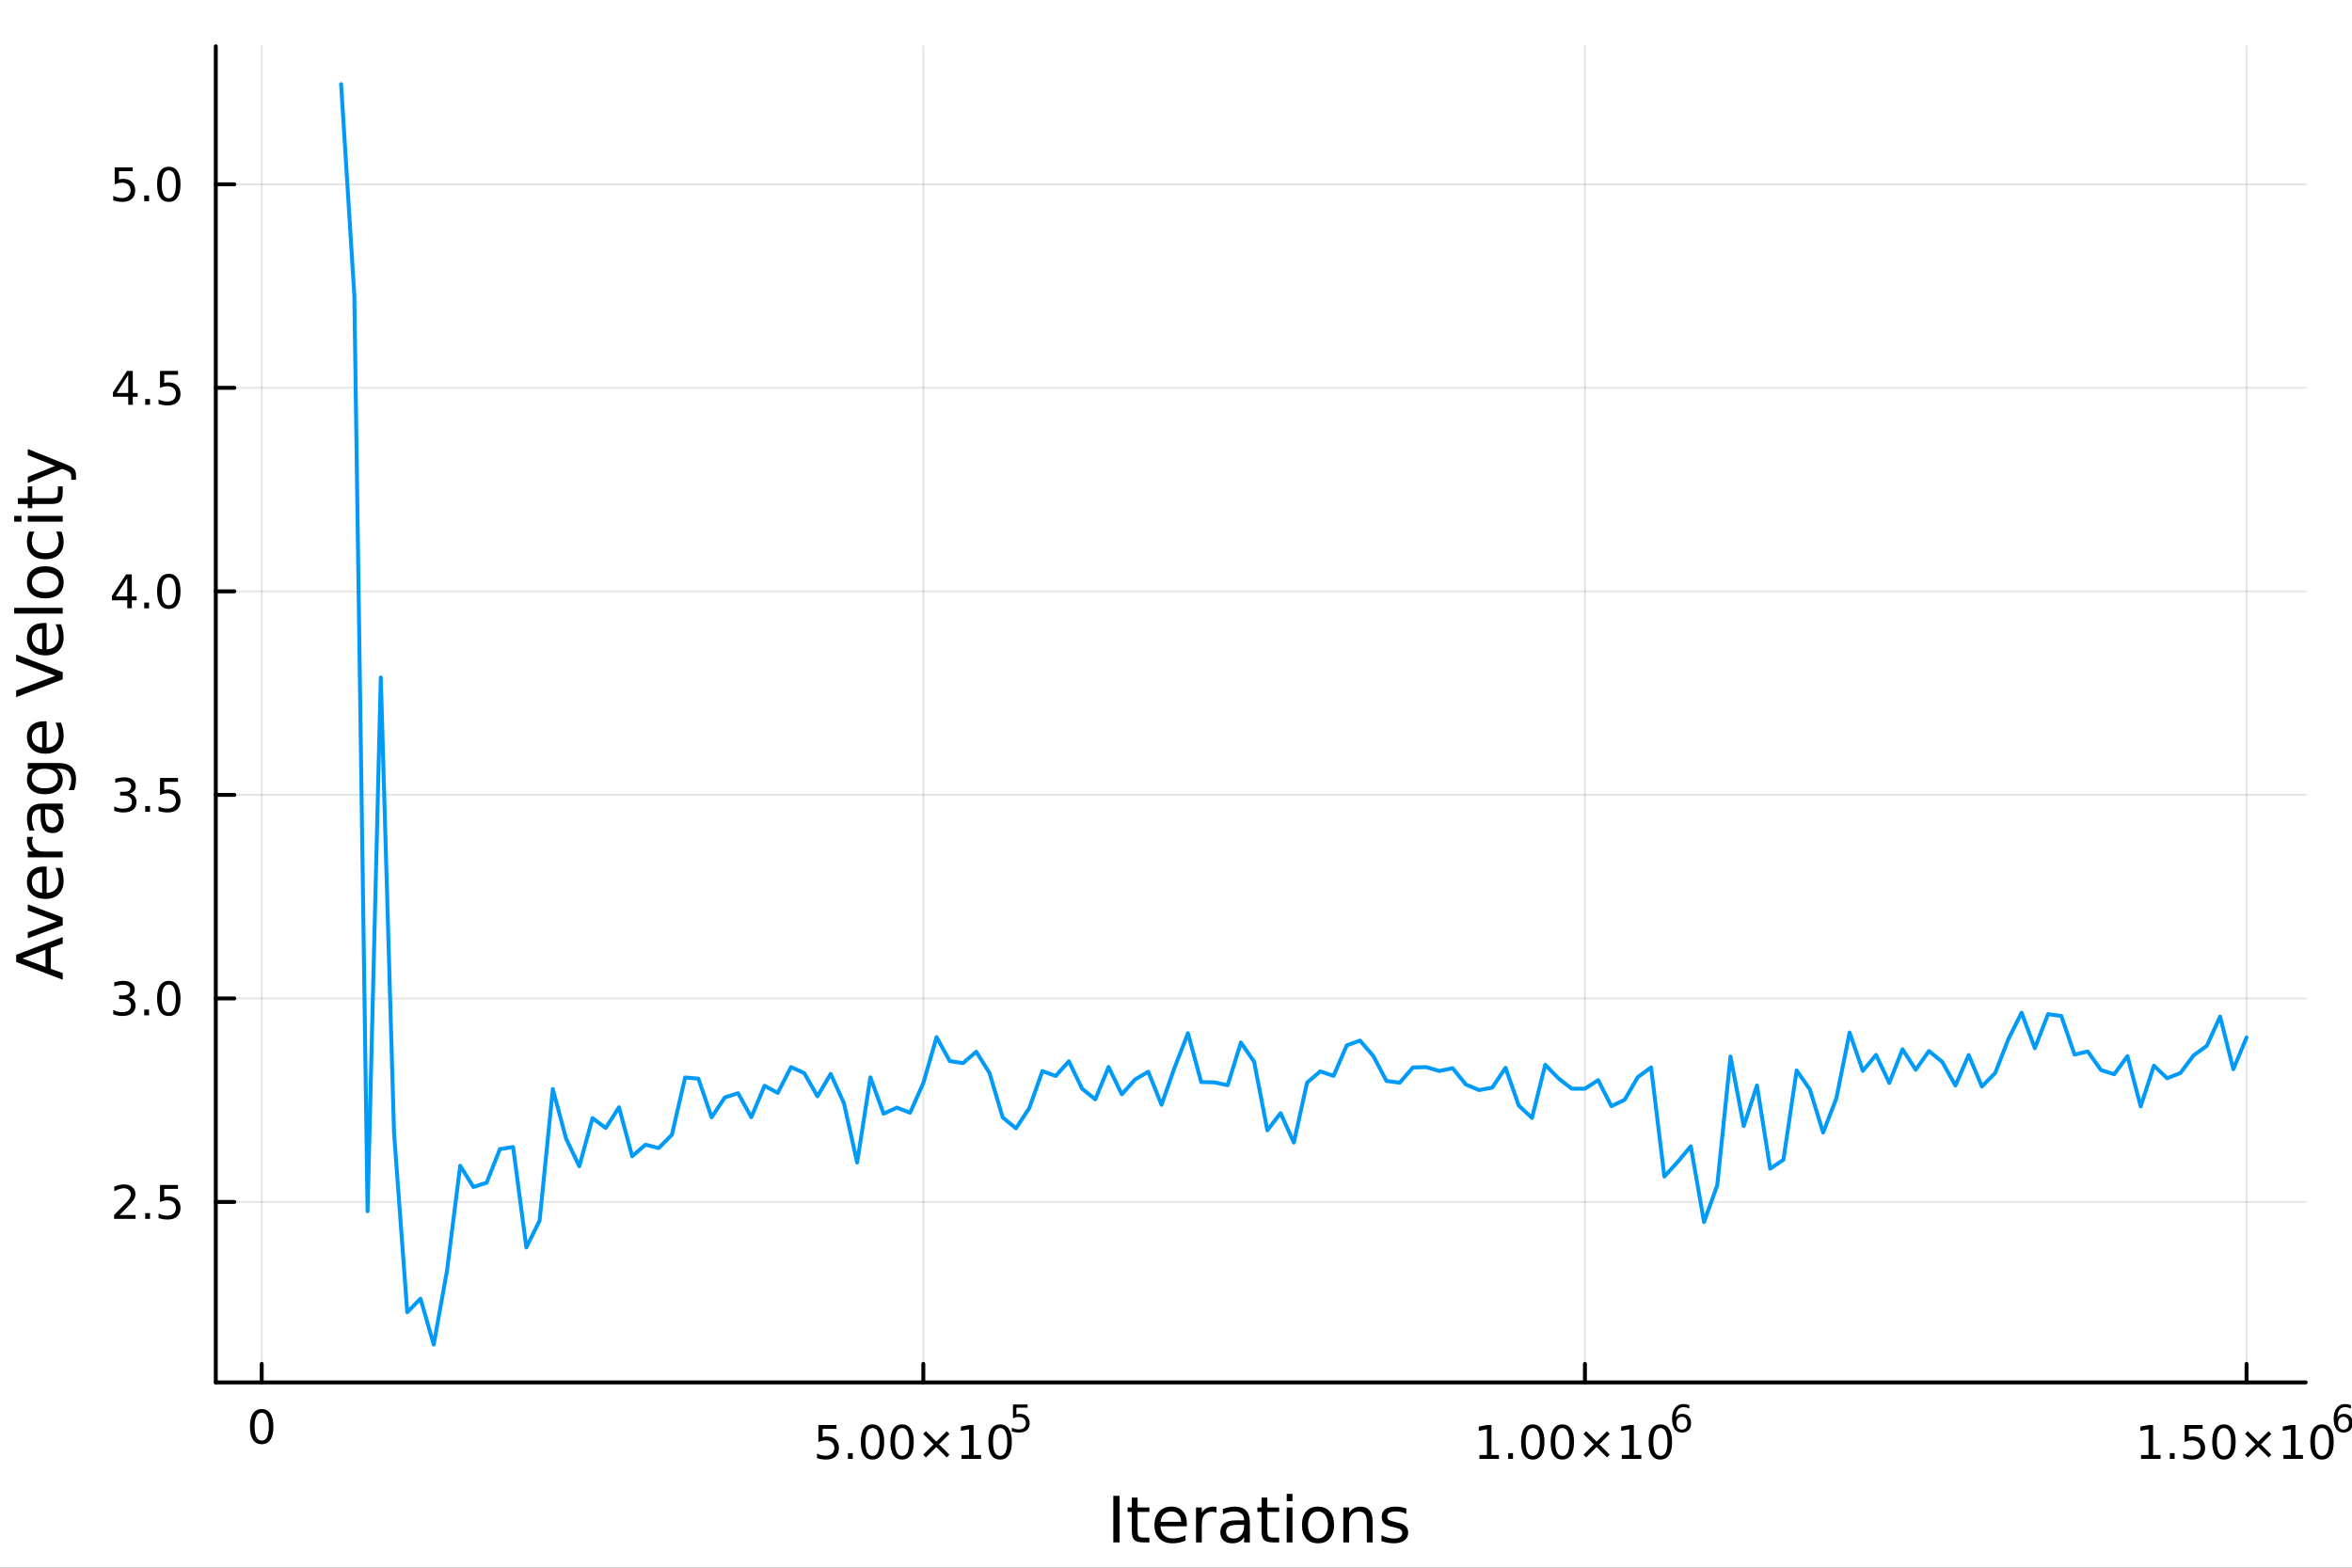<?xml version="1.0" encoding="utf-8"?>
<svg xmlns="http://www.w3.org/2000/svg" xmlns:xlink="http://www.w3.org/1999/xlink" width="600" height="400" viewBox="0 0 2400 1600">
<rect x="0" y="0" width="2400" height="1600" fill="#333333" stroke="none"/>
<defs>
  <clipPath id="clip940">
    <rect x="0" y="0" width="2400" height="1600"/>
  </clipPath>
</defs>
<path clip-path="url(#clip940)" d="
M0 1600 L2400 1600 L2400 0 L0 0  Z
  " fill="#ffffff" fill-rule="evenodd" fill-opacity="1"/>
<defs>
  <clipPath id="clip941">
    <rect x="480" y="0" width="1681" height="1600"/>
  </clipPath>
</defs>
<path clip-path="url(#clip940)" d="
M220.19 1410.9 L2352.76 1410.9 L2352.76 47.244 L220.19 47.244  Z
  " fill="#ffffff" fill-rule="evenodd" fill-opacity="1"/>
<defs>
  <clipPath id="clip942">
    <rect x="220" y="47" width="2134" height="1365"/>
  </clipPath>
</defs>
<polyline clip-path="url(#clip942)" style="stroke:#000000; stroke-linecap:round; stroke-linejoin:round; stroke-width:2; stroke-opacity:0.1; fill:none" points="
  267.044,1410.9 267.044,47.244 
  "/>
<polyline clip-path="url(#clip942)" style="stroke:#000000; stroke-linecap:round; stroke-linejoin:round; stroke-width:2; stroke-opacity:0.1; fill:none" points="
  942.162,1410.9 942.162,47.244 
  "/>
<polyline clip-path="url(#clip942)" style="stroke:#000000; stroke-linecap:round; stroke-linejoin:round; stroke-width:2; stroke-opacity:0.1; fill:none" points="
  1617.28,1410.9 1617.28,47.244 
  "/>
<polyline clip-path="url(#clip942)" style="stroke:#000000; stroke-linecap:round; stroke-linejoin:round; stroke-width:2; stroke-opacity:0.1; fill:none" points="
  2292.4,1410.9 2292.4,47.244 
  "/>
<polyline clip-path="url(#clip940)" style="stroke:#000000; stroke-linecap:round; stroke-linejoin:round; stroke-width:4; stroke-opacity:1; fill:none" points="
  220.19,1410.9 2352.76,1410.9 
  "/>
<polyline clip-path="url(#clip940)" style="stroke:#000000; stroke-linecap:round; stroke-linejoin:round; stroke-width:4; stroke-opacity:1; fill:none" points="
  267.044,1410.9 267.044,1392 
  "/>
<polyline clip-path="url(#clip940)" style="stroke:#000000; stroke-linecap:round; stroke-linejoin:round; stroke-width:4; stroke-opacity:1; fill:none" points="
  942.162,1410.9 942.162,1392 
  "/>
<polyline clip-path="url(#clip940)" style="stroke:#000000; stroke-linecap:round; stroke-linejoin:round; stroke-width:4; stroke-opacity:1; fill:none" points="
  1617.28,1410.9 1617.28,1392 
  "/>
<polyline clip-path="url(#clip940)" style="stroke:#000000; stroke-linecap:round; stroke-linejoin:round; stroke-width:4; stroke-opacity:1; fill:none" points="
  2292.4,1410.9 2292.4,1392 
  "/>
<path clip-path="url(#clip940)" d="M267.044 1441.82 Q263.432 1441.82 261.604 1445.38 Q259.798 1448.92 259.798 1456.05 Q259.798 1463.16 261.604 1466.72 Q263.432 1470.26 267.044 1470.26 Q270.678 1470.26 272.483 1466.72 Q274.312 1463.16 274.312 1456.05 Q274.312 1448.92 272.483 1445.38 Q270.678 1441.82 267.044 1441.82 M267.044 1438.11 Q272.854 1438.11 275.909 1442.72 Q278.988 1447.3 278.988 1456.05 Q278.988 1464.78 275.909 1469.38 Q272.854 1473.97 267.044 1473.97 Q261.233 1473.97 258.155 1469.38 Q255.099 1464.78 255.099 1456.05 Q255.099 1447.3 258.155 1442.72 Q261.233 1438.11 267.044 1438.11 Z" fill="#000000" fill-rule="evenodd" fill-opacity="1" /><path clip-path="url(#clip940)" d="M835.139 1454.4 L853.495 1454.4 L853.495 1458.33 L839.421 1458.33 L839.421 1466.8 Q840.44 1466.46 841.458 1466.29 Q842.477 1466.11 843.495 1466.11 Q849.282 1466.11 852.662 1469.28 Q856.042 1472.45 856.042 1477.87 Q856.042 1483.45 852.57 1486.55 Q849.097 1489.63 842.778 1489.63 Q840.602 1489.63 838.333 1489.26 Q836.088 1488.89 833.681 1488.15 L833.681 1483.45 Q835.764 1484.58 837.986 1485.14 Q840.208 1485.69 842.685 1485.69 Q846.69 1485.69 849.028 1483.59 Q851.366 1481.48 851.366 1477.87 Q851.366 1474.26 849.028 1472.15 Q846.69 1470.04 842.685 1470.04 Q840.81 1470.04 838.935 1470.46 Q837.083 1470.88 835.139 1471.76 L835.139 1454.4 Z" fill="#000000" fill-rule="evenodd" fill-opacity="1" /><path clip-path="url(#clip940)" d="M865.255 1483.08 L870.139 1483.08 L870.139 1488.96 L865.255 1488.96 L865.255 1483.08 Z" fill="#000000" fill-rule="evenodd" fill-opacity="1" /><path clip-path="url(#clip940)" d="M890.324 1457.48 Q886.713 1457.48 884.884 1461.04 Q883.079 1464.58 883.079 1471.71 Q883.079 1478.82 884.884 1482.38 Q886.713 1485.92 890.324 1485.92 Q893.958 1485.92 895.764 1482.38 Q897.592 1478.82 897.592 1471.71 Q897.592 1464.58 895.764 1461.04 Q893.958 1457.48 890.324 1457.48 M890.324 1453.77 Q896.134 1453.77 899.19 1458.38 Q902.268 1462.96 902.268 1471.71 Q902.268 1480.44 899.19 1485.04 Q896.134 1489.63 890.324 1489.63 Q884.514 1489.63 881.435 1485.04 Q878.38 1480.44 878.38 1471.71 Q878.38 1462.96 881.435 1458.38 Q884.514 1453.77 890.324 1453.77 Z" fill="#000000" fill-rule="evenodd" fill-opacity="1" /><path clip-path="url(#clip940)" d="M920.486 1457.48 Q916.875 1457.48 915.046 1461.04 Q913.24 1464.58 913.24 1471.71 Q913.24 1478.82 915.046 1482.38 Q916.875 1485.92 920.486 1485.92 Q924.12 1485.92 925.926 1482.38 Q927.754 1478.82 927.754 1471.71 Q927.754 1464.58 925.926 1461.04 Q924.12 1457.48 920.486 1457.48 M920.486 1453.77 Q926.296 1453.77 929.352 1458.38 Q932.43 1462.96 932.43 1471.71 Q932.43 1480.44 929.352 1485.04 Q926.296 1489.63 920.486 1489.63 Q914.676 1489.63 911.597 1485.04 Q908.541 1480.44 908.541 1471.71 Q908.541 1462.96 911.597 1458.38 Q914.676 1453.77 920.486 1453.77 Z" fill="#000000" fill-rule="evenodd" fill-opacity="1" /><path clip-path="url(#clip940)" d="M968.819 1463.49 L958.24 1474.12 L968.819 1484.7 L966.064 1487.5 L955.439 1476.87 L944.814 1487.5 L942.083 1484.7 L952.638 1474.12 L942.083 1463.49 L944.814 1460.69 L955.439 1471.32 L966.064 1460.69 L968.819 1463.49 Z" fill="#000000" fill-rule="evenodd" fill-opacity="1" /><path clip-path="url(#clip940)" d="M981.18 1485.02 L988.819 1485.02 L988.819 1458.66 L980.509 1460.32 L980.509 1456.06 L988.772 1454.4 L993.448 1454.4 L993.448 1485.02 L1001.09 1485.02 L1001.09 1488.96 L981.18 1488.96 L981.18 1485.02 Z" fill="#000000" fill-rule="evenodd" fill-opacity="1" /><path clip-path="url(#clip940)" d="M1020.53 1457.48 Q1016.92 1457.48 1015.09 1461.04 Q1013.29 1464.58 1013.29 1471.71 Q1013.29 1478.82 1015.09 1482.38 Q1016.92 1485.92 1020.53 1485.92 Q1024.17 1485.92 1025.97 1482.38 Q1027.8 1478.82 1027.8 1471.71 Q1027.8 1464.58 1025.97 1461.04 Q1024.17 1457.48 1020.53 1457.48 M1020.53 1453.77 Q1026.34 1453.77 1029.4 1458.38 Q1032.48 1462.96 1032.48 1471.71 Q1032.48 1480.44 1029.4 1485.04 Q1026.34 1489.63 1020.53 1489.63 Q1014.72 1489.63 1011.64 1485.04 Q1008.59 1480.44 1008.59 1471.71 Q1008.59 1462.96 1011.64 1458.38 Q1014.72 1453.77 1020.53 1453.77 Z" fill="#000000" fill-rule="evenodd" fill-opacity="1" /><path clip-path="url(#clip940)" d="M1033.66 1433.47 L1048.58 1433.47 L1048.58 1436.66 L1037.14 1436.66 L1037.14 1443.55 Q1037.97 1443.27 1038.8 1443.13 Q1039.62 1442.98 1040.45 1442.98 Q1045.15 1442.98 1047.9 1445.56 Q1050.64 1448.14 1050.64 1452.54 Q1050.64 1457.07 1047.82 1459.59 Q1045 1462.09 1039.87 1462.09 Q1038.1 1462.09 1036.26 1461.79 Q1034.43 1461.49 1032.48 1460.89 L1032.48 1457.07 Q1034.17 1457.99 1035.97 1458.44 Q1037.78 1458.89 1039.79 1458.89 Q1043.05 1458.89 1044.95 1457.18 Q1046.85 1455.47 1046.85 1452.54 Q1046.85 1449.6 1044.95 1447.89 Q1043.05 1446.18 1039.79 1446.18 Q1038.27 1446.18 1036.75 1446.52 Q1035.24 1446.86 1033.66 1447.57 L1033.66 1433.47 Z" fill="#000000" fill-rule="evenodd" fill-opacity="1" /><path clip-path="url(#clip940)" d="M1509.64 1485.02 L1517.27 1485.02 L1517.27 1458.66 L1508.96 1460.32 L1508.96 1456.06 L1517.23 1454.4 L1521.9 1454.4 L1521.9 1485.02 L1529.54 1485.02 L1529.54 1488.96 L1509.64 1488.96 L1509.64 1485.02 Z" fill="#000000" fill-rule="evenodd" fill-opacity="1" /><path clip-path="url(#clip940)" d="M1538.99 1483.08 L1543.87 1483.08 L1543.87 1488.96 L1538.99 1488.96 L1538.99 1483.08 Z" fill="#000000" fill-rule="evenodd" fill-opacity="1" /><path clip-path="url(#clip940)" d="M1564.06 1457.48 Q1560.45 1457.48 1558.62 1461.04 Q1556.81 1464.58 1556.81 1471.71 Q1556.81 1478.82 1558.62 1482.38 Q1560.45 1485.92 1564.06 1485.92 Q1567.69 1485.92 1569.5 1482.38 Q1571.32 1478.82 1571.32 1471.71 Q1571.32 1464.58 1569.5 1461.04 Q1567.69 1457.48 1564.06 1457.48 M1564.06 1453.77 Q1569.87 1453.77 1572.92 1458.38 Q1576 1462.96 1576 1471.71 Q1576 1480.44 1572.92 1485.04 Q1569.87 1489.63 1564.06 1489.63 Q1558.25 1489.63 1555.17 1485.04 Q1552.11 1480.44 1552.11 1471.71 Q1552.11 1462.96 1555.17 1458.38 Q1558.25 1453.77 1564.06 1453.77 Z" fill="#000000" fill-rule="evenodd" fill-opacity="1" /><path clip-path="url(#clip940)" d="M1594.22 1457.48 Q1590.61 1457.48 1588.78 1461.04 Q1586.97 1464.58 1586.97 1471.71 Q1586.97 1478.82 1588.78 1482.38 Q1590.61 1485.92 1594.22 1485.92 Q1597.85 1485.92 1599.66 1482.38 Q1601.49 1478.82 1601.49 1471.71 Q1601.49 1464.58 1599.66 1461.04 Q1597.85 1457.48 1594.22 1457.48 M1594.22 1453.77 Q1600.03 1453.77 1603.08 1458.38 Q1606.16 1462.96 1606.16 1471.71 Q1606.16 1480.44 1603.08 1485.04 Q1600.03 1489.63 1594.22 1489.63 Q1588.41 1489.63 1585.33 1485.04 Q1582.27 1480.44 1582.27 1471.71 Q1582.27 1462.96 1585.33 1458.38 Q1588.41 1453.77 1594.22 1453.77 Z" fill="#000000" fill-rule="evenodd" fill-opacity="1" /><path clip-path="url(#clip940)" d="M1642.55 1463.49 L1631.97 1474.12 L1642.55 1484.7 L1639.8 1487.5 L1629.17 1476.87 L1618.55 1487.5 L1615.82 1484.7 L1626.37 1474.12 L1615.82 1463.49 L1618.55 1460.69 L1629.17 1471.32 L1639.8 1460.69 L1642.55 1463.49 Z" fill="#000000" fill-rule="evenodd" fill-opacity="1" /><path clip-path="url(#clip940)" d="M1654.91 1485.02 L1662.55 1485.02 L1662.55 1458.66 L1654.24 1460.32 L1654.24 1456.06 L1662.5 1454.4 L1667.18 1454.4 L1667.18 1485.02 L1674.82 1485.02 L1674.82 1488.96 L1654.91 1488.96 L1654.91 1485.02 Z" fill="#000000" fill-rule="evenodd" fill-opacity="1" /><path clip-path="url(#clip940)" d="M1694.26 1457.48 Q1690.65 1457.48 1688.82 1461.04 Q1687.02 1464.58 1687.02 1471.71 Q1687.02 1478.82 1688.82 1482.38 Q1690.65 1485.92 1694.26 1485.92 Q1697.9 1485.92 1699.7 1482.38 Q1701.53 1478.82 1701.53 1471.71 Q1701.53 1464.58 1699.7 1461.04 Q1697.9 1457.48 1694.26 1457.48 M1694.26 1453.77 Q1700.07 1453.77 1703.13 1458.38 Q1706.21 1462.96 1706.21 1471.71 Q1706.21 1480.44 1703.13 1485.04 Q1700.07 1489.63 1694.26 1489.63 Q1688.45 1489.63 1685.37 1485.04 Q1682.32 1480.44 1682.32 1471.71 Q1682.32 1462.96 1685.37 1458.38 Q1688.45 1453.77 1694.26 1453.77 Z" fill="#000000" fill-rule="evenodd" fill-opacity="1" /><path clip-path="url(#clip940)" d="M1716.23 1445.99 Q1713.67 1445.99 1712.17 1447.74 Q1710.68 1449.49 1710.68 1452.54 Q1710.68 1455.57 1712.17 1457.33 Q1713.67 1459.08 1716.23 1459.08 Q1718.79 1459.08 1720.28 1457.33 Q1721.78 1455.57 1721.78 1452.54 Q1721.78 1449.49 1720.28 1447.74 Q1718.79 1445.99 1716.23 1445.99 M1723.77 1434.09 L1723.77 1437.55 Q1722.35 1436.87 1720.88 1436.51 Q1719.43 1436.16 1718 1436.16 Q1714.24 1436.16 1712.25 1438.69 Q1710.27 1441.23 1709.99 1446.37 Q1711.1 1444.73 1712.77 1443.87 Q1714.45 1442.98 1716.46 1442.98 Q1720.69 1442.98 1723.14 1445.56 Q1725.6 1448.12 1725.6 1452.54 Q1725.6 1456.86 1723.04 1459.48 Q1720.48 1462.09 1716.23 1462.09 Q1711.36 1462.09 1708.78 1458.37 Q1706.21 1454.62 1706.21 1447.53 Q1706.21 1440.88 1709.37 1436.93 Q1712.53 1432.96 1717.85 1432.96 Q1719.28 1432.96 1720.73 1433.24 Q1722.19 1433.52 1723.77 1434.09 Z" fill="#000000" fill-rule="evenodd" fill-opacity="1" /><path clip-path="url(#clip940)" d="M2184.75 1485.02 L2192.39 1485.02 L2192.39 1458.66 L2184.08 1460.32 L2184.08 1456.06 L2192.35 1454.4 L2197.02 1454.4 L2197.02 1485.02 L2204.66 1485.02 L2204.66 1488.96 L2184.75 1488.96 L2184.75 1485.02 Z" fill="#000000" fill-rule="evenodd" fill-opacity="1" /><path clip-path="url(#clip940)" d="M2214.11 1483.08 L2218.99 1483.08 L2218.99 1488.96 L2214.11 1488.96 L2214.11 1483.08 Z" fill="#000000" fill-rule="evenodd" fill-opacity="1" /><path clip-path="url(#clip940)" d="M2229.22 1454.4 L2247.58 1454.4 L2247.58 1458.33 L2233.5 1458.33 L2233.5 1466.8 Q2234.52 1466.46 2235.54 1466.29 Q2236.56 1466.11 2237.58 1466.11 Q2243.36 1466.11 2246.74 1469.28 Q2250.12 1472.45 2250.12 1477.87 Q2250.12 1483.45 2246.65 1486.55 Q2243.18 1489.63 2236.86 1489.63 Q2234.68 1489.63 2232.42 1489.26 Q2230.17 1488.89 2227.76 1488.15 L2227.76 1483.45 Q2229.85 1484.58 2232.07 1485.14 Q2234.29 1485.69 2236.77 1485.69 Q2240.77 1485.69 2243.11 1483.59 Q2245.45 1481.48 2245.45 1477.87 Q2245.45 1474.26 2243.11 1472.15 Q2240.77 1470.04 2236.77 1470.04 Q2234.89 1470.04 2233.02 1470.46 Q2231.17 1470.88 2229.22 1471.76 L2229.22 1454.4 Z" fill="#000000" fill-rule="evenodd" fill-opacity="1" /><path clip-path="url(#clip940)" d="M2269.34 1457.48 Q2265.73 1457.48 2263.9 1461.04 Q2262.09 1464.58 2262.09 1471.71 Q2262.09 1478.82 2263.9 1482.38 Q2265.73 1485.92 2269.34 1485.92 Q2272.97 1485.92 2274.78 1482.38 Q2276.61 1478.82 2276.61 1471.71 Q2276.61 1464.58 2274.78 1461.04 Q2272.97 1457.48 2269.34 1457.48 M2269.34 1453.77 Q2275.15 1453.77 2278.2 1458.38 Q2281.28 1462.96 2281.28 1471.71 Q2281.28 1480.44 2278.2 1485.04 Q2275.15 1489.63 2269.34 1489.63 Q2263.53 1489.63 2260.45 1485.04 Q2257.39 1480.44 2257.39 1471.71 Q2257.39 1462.96 2260.45 1458.38 Q2263.53 1453.77 2269.34 1453.77 Z" fill="#000000" fill-rule="evenodd" fill-opacity="1" /><path clip-path="url(#clip940)" d="M2317.67 1463.49 L2307.09 1474.12 L2317.67 1484.7 L2314.92 1487.5 L2304.29 1476.87 L2293.67 1487.5 L2290.93 1484.7 L2301.49 1474.12 L2290.93 1463.49 L2293.67 1460.69 L2304.29 1471.32 L2314.92 1460.69 L2317.67 1463.49 Z" fill="#000000" fill-rule="evenodd" fill-opacity="1" /><path clip-path="url(#clip940)" d="M2330.03 1485.02 L2337.67 1485.02 L2337.67 1458.66 L2329.36 1460.32 L2329.36 1456.06 L2337.62 1454.4 L2342.3 1454.4 L2342.3 1485.02 L2349.94 1485.02 L2349.94 1488.96 L2330.03 1488.96 L2330.03 1485.02 Z" fill="#000000" fill-rule="evenodd" fill-opacity="1" /><path clip-path="url(#clip940)" d="M2369.38 1457.48 Q2365.77 1457.48 2363.94 1461.04 Q2362.14 1464.58 2362.14 1471.71 Q2362.14 1478.82 2363.94 1482.38 Q2365.77 1485.92 2369.38 1485.92 Q2373.02 1485.92 2374.82 1482.38 Q2376.65 1478.82 2376.65 1471.71 Q2376.65 1464.58 2374.82 1461.04 Q2373.02 1457.48 2369.38 1457.48 M2369.38 1453.77 Q2375.19 1453.77 2378.25 1458.38 Q2381.33 1462.96 2381.33 1471.71 Q2381.33 1480.44 2378.25 1485.04 Q2375.19 1489.63 2369.38 1489.63 Q2363.57 1489.63 2360.49 1485.04 Q2357.44 1480.44 2357.44 1471.71 Q2357.44 1462.96 2360.49 1458.38 Q2363.57 1453.77 2369.38 1453.77 Z" fill="#000000" fill-rule="evenodd" fill-opacity="1" /><path clip-path="url(#clip940)" d="M2391.35 1445.99 Q2388.79 1445.99 2387.29 1447.74 Q2385.8 1449.49 2385.8 1452.54 Q2385.8 1455.57 2387.29 1457.33 Q2388.79 1459.08 2391.35 1459.08 Q2393.91 1459.08 2395.4 1457.33 Q2396.9 1455.57 2396.9 1452.54 Q2396.9 1449.49 2395.4 1447.74 Q2393.91 1445.99 2391.35 1445.99 M2398.89 1434.09 L2398.89 1437.55 Q2397.46 1436.87 2396 1436.51 Q2394.55 1436.16 2393.12 1436.16 Q2389.36 1436.16 2387.36 1438.69 Q2385.39 1441.23 2385.11 1446.37 Q2386.22 1444.73 2387.89 1443.87 Q2389.56 1442.98 2391.58 1442.98 Q2395.81 1442.98 2398.25 1445.56 Q2400.72 1448.12 2400.72 1452.54 Q2400.72 1456.86 2398.16 1459.48 Q2395.6 1462.09 2391.35 1462.09 Q2386.48 1462.09 2383.9 1458.37 Q2381.33 1454.62 2381.33 1447.53 Q2381.33 1440.88 2384.49 1436.93 Q2387.65 1432.96 2392.97 1432.96 Q2394.4 1432.96 2395.85 1433.24 Q2397.31 1433.52 2398.89 1434.09 Z" fill="#000000" fill-rule="evenodd" fill-opacity="1" /><path clip-path="url(#clip940)" d="M1136.04 1526.67 L1142.46 1526.67 L1142.46 1574.19 L1136.04 1574.19 L1136.04 1526.67 Z" fill="#000000" fill-rule="evenodd" fill-opacity="1" /><path clip-path="url(#clip940)" d="M1160.8 1528.42 L1160.8 1538.54 L1172.86 1538.54 L1172.86 1543.09 L1160.8 1543.09 L1160.8 1562.44 Q1160.8 1566.8 1161.98 1568.04 Q1163.19 1569.28 1166.85 1569.28 L1172.86 1569.28 L1172.86 1574.19 L1166.85 1574.19 Q1160.07 1574.19 1157.49 1571.67 Q1154.91 1569.12 1154.91 1562.44 L1154.91 1543.09 L1150.61 1543.09 L1150.61 1538.54 L1154.91 1538.54 L1154.91 1528.42 L1160.8 1528.42 Z" fill="#000000" fill-rule="evenodd" fill-opacity="1" /><path clip-path="url(#clip940)" d="M1211.06 1554.9 L1211.06 1557.76 L1184.13 1557.76 Q1184.51 1563.81 1187.76 1566.99 Q1191.04 1570.14 1196.86 1570.14 Q1200.23 1570.14 1203.38 1569.32 Q1206.57 1568.49 1209.69 1566.83 L1209.69 1572.37 Q1206.54 1573.71 1203.23 1574.41 Q1199.92 1575.11 1196.51 1575.11 Q1187.98 1575.11 1182.98 1570.14 Q1178.02 1565.18 1178.02 1556.71 Q1178.02 1547.96 1182.73 1542.83 Q1187.47 1537.68 1195.49 1537.68 Q1202.68 1537.68 1206.85 1542.33 Q1211.06 1546.94 1211.06 1554.9 M1205.2 1553.18 Q1205.14 1548.37 1202.49 1545.51 Q1199.88 1542.64 1195.55 1542.64 Q1190.65 1542.64 1187.69 1545.41 Q1184.77 1548.18 1184.32 1553.21 L1205.2 1553.18 Z" fill="#000000" fill-rule="evenodd" fill-opacity="1" /><path clip-path="url(#clip940)" d="M1241.32 1544.01 Q1240.34 1543.44 1239.16 1543.18 Q1238.01 1542.9 1236.61 1542.9 Q1231.65 1542.9 1228.97 1546.14 Q1226.33 1549.36 1226.33 1555.41 L1226.33 1574.19 L1220.44 1574.19 L1220.44 1538.54 L1226.33 1538.54 L1226.33 1544.08 Q1228.18 1540.83 1231.14 1539.27 Q1234.1 1537.68 1238.33 1537.68 Q1238.94 1537.68 1239.67 1537.77 Q1240.4 1537.84 1241.29 1538 L1241.32 1544.01 Z" fill="#000000" fill-rule="evenodd" fill-opacity="1" /><path clip-path="url(#clip940)" d="M1263.67 1556.27 Q1256.57 1556.27 1253.83 1557.89 Q1251.1 1559.51 1251.1 1563.43 Q1251.1 1566.55 1253.13 1568.39 Q1255.2 1570.21 1258.73 1570.21 Q1263.6 1570.21 1266.53 1566.77 Q1269.49 1563.3 1269.49 1557.57 L1269.49 1556.27 L1263.67 1556.27 M1275.35 1553.85 L1275.35 1574.19 L1269.49 1574.19 L1269.49 1568.77 Q1267.49 1572.02 1264.5 1573.58 Q1261.5 1575.11 1257.17 1575.11 Q1251.7 1575.11 1248.45 1572.05 Q1245.24 1568.97 1245.24 1563.81 Q1245.24 1557.79 1249.25 1554.74 Q1253.29 1551.68 1261.28 1551.68 L1269.49 1551.68 L1269.49 1551.11 Q1269.49 1547.07 1266.82 1544.87 Q1264.18 1542.64 1259.37 1542.64 Q1256.32 1542.64 1253.42 1543.38 Q1250.52 1544.11 1247.85 1545.57 L1247.85 1540.16 Q1251.06 1538.92 1254.09 1538.31 Q1257.11 1537.68 1259.98 1537.68 Q1267.71 1537.68 1271.53 1541.69 Q1275.35 1545.7 1275.35 1553.85 Z" fill="#000000" fill-rule="evenodd" fill-opacity="1" /><path clip-path="url(#clip940)" d="M1293.2 1528.42 L1293.2 1538.54 L1305.27 1538.54 L1305.27 1543.09 L1293.2 1543.09 L1293.2 1562.44 Q1293.2 1566.8 1294.38 1568.04 Q1295.59 1569.28 1299.25 1569.28 L1305.27 1569.28 L1305.27 1574.19 L1299.25 1574.19 Q1292.47 1574.19 1289.89 1571.67 Q1287.32 1569.12 1287.32 1562.44 L1287.32 1543.09 L1283.02 1543.09 L1283.02 1538.54 L1287.32 1538.54 L1287.32 1528.42 L1293.2 1528.42 Z" fill="#000000" fill-rule="evenodd" fill-opacity="1" /><path clip-path="url(#clip940)" d="M1312.97 1538.54 L1318.83 1538.54 L1318.83 1574.19 L1312.97 1574.19 L1312.97 1538.54 M1312.97 1524.66 L1318.83 1524.66 L1318.83 1532.08 L1312.97 1532.08 L1312.97 1524.66 Z" fill="#000000" fill-rule="evenodd" fill-opacity="1" /><path clip-path="url(#clip940)" d="M1344.89 1542.64 Q1340.18 1542.64 1337.45 1546.34 Q1334.71 1550 1334.71 1556.39 Q1334.71 1562.79 1337.41 1566.48 Q1340.15 1570.14 1344.89 1570.14 Q1349.57 1570.14 1352.31 1566.45 Q1355.05 1562.76 1355.05 1556.39 Q1355.05 1550.06 1352.31 1546.37 Q1349.57 1542.64 1344.89 1542.64 M1344.89 1537.68 Q1352.53 1537.68 1356.89 1542.64 Q1361.25 1547.61 1361.25 1556.39 Q1361.25 1565.15 1356.89 1570.14 Q1352.53 1575.11 1344.89 1575.11 Q1337.22 1575.11 1332.86 1570.14 Q1328.53 1565.15 1328.53 1556.39 Q1328.53 1547.61 1332.86 1542.64 Q1337.22 1537.68 1344.89 1537.68 Z" fill="#000000" fill-rule="evenodd" fill-opacity="1" /><path clip-path="url(#clip940)" d="M1400.59 1552.67 L1400.59 1574.19 L1394.74 1574.19 L1394.74 1552.86 Q1394.74 1547.8 1392.76 1545.29 Q1390.79 1542.77 1386.84 1542.77 Q1382.1 1542.77 1379.36 1545.79 Q1376.63 1548.82 1376.63 1554.04 L1376.63 1574.19 L1370.74 1574.19 L1370.74 1538.54 L1376.63 1538.54 L1376.63 1544.08 Q1378.73 1540.86 1381.56 1539.27 Q1384.43 1537.68 1388.15 1537.68 Q1394.29 1537.68 1397.44 1541.5 Q1400.59 1545.29 1400.59 1552.67 Z" fill="#000000" fill-rule="evenodd" fill-opacity="1" /><path clip-path="url(#clip940)" d="M1435 1539.59 L1435 1545.13 Q1432.52 1543.85 1429.84 1543.22 Q1427.17 1542.58 1424.31 1542.58 Q1419.95 1542.58 1417.75 1543.92 Q1415.59 1545.25 1415.59 1547.93 Q1415.59 1549.96 1417.15 1551.14 Q1418.7 1552.29 1423.42 1553.34 L1425.42 1553.78 Q1431.66 1555.12 1434.27 1557.57 Q1436.91 1559.99 1436.91 1564.35 Q1436.91 1569.32 1432.96 1572.21 Q1429.05 1575.11 1422.17 1575.11 Q1419.31 1575.11 1416.19 1574.54 Q1413.1 1573.99 1409.67 1572.88 L1409.67 1566.83 Q1412.91 1568.52 1416.06 1569.38 Q1419.21 1570.21 1422.3 1570.21 Q1426.44 1570.21 1428.67 1568.81 Q1430.9 1567.37 1430.9 1564.8 Q1430.9 1562.41 1429.27 1561.14 Q1427.68 1559.86 1422.24 1558.68 L1420.2 1558.21 Q1414.76 1557.06 1412.34 1554.71 Q1409.92 1552.32 1409.92 1548.18 Q1409.92 1543.15 1413.48 1540.42 Q1417.05 1537.68 1423.61 1537.68 Q1426.85 1537.68 1429.72 1538.16 Q1432.58 1538.63 1435 1539.59 Z" fill="#000000" fill-rule="evenodd" fill-opacity="1" /><polyline clip-path="url(#clip942)" style="stroke:#000000; stroke-linecap:round; stroke-linejoin:round; stroke-width:2; stroke-opacity:0.1; fill:none" points="
  220.19,1226.72 2352.76,1226.72 
  "/>
<polyline clip-path="url(#clip942)" style="stroke:#000000; stroke-linecap:round; stroke-linejoin:round; stroke-width:2; stroke-opacity:0.1; fill:none" points="
  220.19,1018.99 2352.76,1018.99 
  "/>
<polyline clip-path="url(#clip942)" style="stroke:#000000; stroke-linecap:round; stroke-linejoin:round; stroke-width:2; stroke-opacity:0.1; fill:none" points="
  220.19,811.265 2352.76,811.265 
  "/>
<polyline clip-path="url(#clip942)" style="stroke:#000000; stroke-linecap:round; stroke-linejoin:round; stroke-width:2; stroke-opacity:0.1; fill:none" points="
  220.19,603.54 2352.76,603.54 
  "/>
<polyline clip-path="url(#clip942)" style="stroke:#000000; stroke-linecap:round; stroke-linejoin:round; stroke-width:2; stroke-opacity:0.1; fill:none" points="
  220.19,395.815 2352.76,395.815 
  "/>
<polyline clip-path="url(#clip942)" style="stroke:#000000; stroke-linecap:round; stroke-linejoin:round; stroke-width:2; stroke-opacity:0.1; fill:none" points="
  220.19,188.09 2352.76,188.09 
  "/>
<polyline clip-path="url(#clip940)" style="stroke:#000000; stroke-linecap:round; stroke-linejoin:round; stroke-width:4; stroke-opacity:1; fill:none" points="
  220.19,1410.9 220.19,47.244 
  "/>
<polyline clip-path="url(#clip940)" style="stroke:#000000; stroke-linecap:round; stroke-linejoin:round; stroke-width:4; stroke-opacity:1; fill:none" points="
  220.19,1226.72 239.088,1226.72 
  "/>
<polyline clip-path="url(#clip940)" style="stroke:#000000; stroke-linecap:round; stroke-linejoin:round; stroke-width:4; stroke-opacity:1; fill:none" points="
  220.19,1018.99 239.088,1018.99 
  "/>
<polyline clip-path="url(#clip940)" style="stroke:#000000; stroke-linecap:round; stroke-linejoin:round; stroke-width:4; stroke-opacity:1; fill:none" points="
  220.19,811.265 239.088,811.265 
  "/>
<polyline clip-path="url(#clip940)" style="stroke:#000000; stroke-linecap:round; stroke-linejoin:round; stroke-width:4; stroke-opacity:1; fill:none" points="
  220.19,603.54 239.088,603.54 
  "/>
<polyline clip-path="url(#clip940)" style="stroke:#000000; stroke-linecap:round; stroke-linejoin:round; stroke-width:4; stroke-opacity:1; fill:none" points="
  220.19,395.815 239.088,395.815 
  "/>
<polyline clip-path="url(#clip940)" style="stroke:#000000; stroke-linecap:round; stroke-linejoin:round; stroke-width:4; stroke-opacity:1; fill:none" points="
  220.19,188.09 239.088,188.09 
  "/>
<path clip-path="url(#clip940)" d="M122.038 1240.06 L138.357 1240.06 L138.357 1244 L116.413 1244 L116.413 1240.06 Q119.075 1237.31 123.658 1232.68 Q128.265 1228.02 129.445 1226.68 Q131.691 1224.16 132.57 1222.42 Q133.473 1220.66 133.473 1218.97 Q133.473 1216.22 131.529 1214.48 Q129.607 1212.75 126.505 1212.75 Q124.306 1212.75 121.853 1213.51 Q119.422 1214.27 116.644 1215.82 L116.644 1211.1 Q119.468 1209.97 121.922 1209.39 Q124.376 1208.81 126.413 1208.81 Q131.783 1208.81 134.978 1211.5 Q138.172 1214.18 138.172 1218.67 Q138.172 1220.8 137.362 1222.72 Q136.575 1224.62 134.468 1227.21 Q133.89 1227.88 130.788 1231.1 Q127.686 1234.3 122.038 1240.06 Z" fill="#000000" fill-rule="evenodd" fill-opacity="1" /><path clip-path="url(#clip940)" d="M148.172 1238.12 L153.056 1238.12 L153.056 1244 L148.172 1244 L148.172 1238.12 Z" fill="#000000" fill-rule="evenodd" fill-opacity="1" /><path clip-path="url(#clip940)" d="M163.288 1209.44 L181.644 1209.44 L181.644 1213.37 L167.57 1213.37 L167.57 1221.84 Q168.589 1221.5 169.607 1221.33 Q170.626 1221.15 171.644 1221.15 Q177.431 1221.15 180.811 1224.32 Q184.19 1227.49 184.19 1232.91 Q184.19 1238.49 180.718 1241.59 Q177.246 1244.67 170.927 1244.67 Q168.751 1244.67 166.482 1244.3 Q164.237 1243.93 161.829 1243.19 L161.829 1238.49 Q163.913 1239.62 166.135 1240.18 Q168.357 1240.73 170.834 1240.73 Q174.839 1240.73 177.176 1238.62 Q179.514 1236.52 179.514 1232.91 Q179.514 1229.3 177.176 1227.19 Q174.839 1225.08 170.834 1225.08 Q168.959 1225.08 167.084 1225.5 Q165.232 1225.92 163.288 1226.8 L163.288 1209.44 Z" fill="#000000" fill-rule="evenodd" fill-opacity="1" /><path clip-path="url(#clip940)" d="M131.181 1017.64 Q134.538 1018.35 136.413 1020.62 Q138.311 1022.89 138.311 1026.22 Q138.311 1031.34 134.792 1034.14 Q131.274 1036.94 124.793 1036.94 Q122.617 1036.94 120.302 1036.5 Q118.01 1036.09 115.556 1035.23 L115.556 1030.71 Q117.501 1031.85 119.816 1032.43 Q122.13 1033.01 124.654 1033.01 Q129.052 1033.01 131.343 1031.27 Q133.658 1029.53 133.658 1026.22 Q133.658 1023.17 131.505 1021.46 Q129.376 1019.72 125.556 1019.72 L121.529 1019.72 L121.529 1015.88 L125.742 1015.88 Q129.191 1015.88 131.019 1014.51 Q132.848 1013.12 132.848 1010.53 Q132.848 1007.87 130.95 1006.46 Q129.075 1005.02 125.556 1005.02 Q123.635 1005.02 121.436 1005.44 Q119.237 1005.85 116.598 1006.73 L116.598 1002.57 Q119.26 1001.83 121.575 1001.46 Q123.913 1001.09 125.973 1001.09 Q131.297 1001.09 134.399 1003.52 Q137.501 1005.92 137.501 1010.04 Q137.501 1012.91 135.857 1014.9 Q134.214 1016.87 131.181 1017.64 Z" fill="#000000" fill-rule="evenodd" fill-opacity="1" /><path clip-path="url(#clip940)" d="M147.177 1030.39 L152.061 1030.39 L152.061 1036.27 L147.177 1036.27 L147.177 1030.39 Z" fill="#000000" fill-rule="evenodd" fill-opacity="1" /><path clip-path="url(#clip940)" d="M172.246 1004.79 Q168.635 1004.79 166.806 1008.35 Q165.001 1011.9 165.001 1019.02 Q165.001 1026.13 166.806 1029.7 Q168.635 1033.24 172.246 1033.24 Q175.88 1033.24 177.686 1029.7 Q179.514 1026.13 179.514 1019.02 Q179.514 1011.9 177.686 1008.35 Q175.88 1004.79 172.246 1004.79 M172.246 1001.09 Q178.056 1001.09 181.112 1005.69 Q184.19 1010.28 184.19 1019.02 Q184.19 1027.75 181.112 1032.36 Q178.056 1036.94 172.246 1036.94 Q166.436 1036.94 163.357 1032.36 Q160.302 1027.75 160.302 1019.02 Q160.302 1010.28 163.357 1005.69 Q166.436 1001.09 172.246 1001.09 Z" fill="#000000" fill-rule="evenodd" fill-opacity="1" /><path clip-path="url(#clip940)" d="M132.177 809.911 Q135.533 810.629 137.408 812.897 Q139.306 815.166 139.306 818.499 Q139.306 823.615 135.788 826.416 Q132.269 829.217 125.788 829.217 Q123.612 829.217 121.297 828.777 Q119.006 828.36 116.552 827.504 L116.552 822.99 Q118.496 824.124 120.811 824.703 Q123.126 825.281 125.649 825.281 Q130.047 825.281 132.339 823.545 Q134.654 821.809 134.654 818.499 Q134.654 815.443 132.501 813.731 Q130.371 811.994 126.552 811.994 L122.524 811.994 L122.524 808.152 L126.737 808.152 Q130.186 808.152 132.015 806.786 Q133.843 805.397 133.843 802.805 Q133.843 800.143 131.945 798.731 Q130.07 797.295 126.552 797.295 Q124.63 797.295 122.431 797.712 Q120.232 798.129 117.593 799.008 L117.593 794.842 Q120.255 794.101 122.57 793.731 Q124.908 793.36 126.968 793.36 Q132.292 793.36 135.394 795.791 Q138.496 798.198 138.496 802.319 Q138.496 805.189 136.853 807.18 Q135.209 809.147 132.177 809.911 Z" fill="#000000" fill-rule="evenodd" fill-opacity="1" /><path clip-path="url(#clip940)" d="M148.172 822.666 L153.056 822.666 L153.056 828.545 L148.172 828.545 L148.172 822.666 Z" fill="#000000" fill-rule="evenodd" fill-opacity="1" /><path clip-path="url(#clip940)" d="M163.288 793.985 L181.644 793.985 L181.644 797.92 L167.57 797.92 L167.57 806.393 Q168.589 806.045 169.607 805.883 Q170.626 805.698 171.644 805.698 Q177.431 805.698 180.811 808.869 Q184.19 812.041 184.19 817.457 Q184.19 823.036 180.718 826.138 Q177.246 829.217 170.927 829.217 Q168.751 829.217 166.482 828.846 Q164.237 828.476 161.829 827.735 L161.829 823.036 Q163.913 824.17 166.135 824.726 Q168.357 825.281 170.834 825.281 Q174.839 825.281 177.176 823.175 Q179.514 821.068 179.514 817.457 Q179.514 813.846 177.176 811.74 Q174.839 809.633 170.834 809.633 Q168.959 809.633 167.084 810.05 Q165.232 810.467 163.288 811.346 L163.288 793.985 Z" fill="#000000" fill-rule="evenodd" fill-opacity="1" /><path clip-path="url(#clip940)" d="M129.862 590.334 L118.056 608.783 L129.862 608.783 L129.862 590.334 M128.635 586.26 L134.515 586.26 L134.515 608.783 L139.445 608.783 L139.445 612.672 L134.515 612.672 L134.515 620.82 L129.862 620.82 L129.862 612.672 L114.26 612.672 L114.26 608.158 L128.635 586.26 Z" fill="#000000" fill-rule="evenodd" fill-opacity="1" /><path clip-path="url(#clip940)" d="M147.177 614.941 L152.061 614.941 L152.061 620.82 L147.177 620.82 L147.177 614.941 Z" fill="#000000" fill-rule="evenodd" fill-opacity="1" /><path clip-path="url(#clip940)" d="M172.246 589.339 Q168.635 589.339 166.806 592.904 Q165.001 596.445 165.001 603.575 Q165.001 610.681 166.806 614.246 Q168.635 617.788 172.246 617.788 Q175.88 617.788 177.686 614.246 Q179.514 610.681 179.514 603.575 Q179.514 596.445 177.686 592.904 Q175.88 589.339 172.246 589.339 M172.246 585.635 Q178.056 585.635 181.112 590.242 Q184.19 594.825 184.19 603.575 Q184.19 612.302 181.112 616.908 Q178.056 621.492 172.246 621.492 Q166.436 621.492 163.357 616.908 Q160.302 612.302 160.302 603.575 Q160.302 594.825 163.357 590.242 Q166.436 585.635 172.246 585.635 Z" fill="#000000" fill-rule="evenodd" fill-opacity="1" /><path clip-path="url(#clip940)" d="M130.857 382.609 L119.052 401.058 L130.857 401.058 L130.857 382.609 M129.63 378.535 L135.51 378.535 L135.51 401.058 L140.441 401.058 L140.441 404.947 L135.51 404.947 L135.51 413.095 L130.857 413.095 L130.857 404.947 L115.256 404.947 L115.256 400.433 L129.63 378.535 Z" fill="#000000" fill-rule="evenodd" fill-opacity="1" /><path clip-path="url(#clip940)" d="M148.172 407.216 L153.056 407.216 L153.056 413.095 L148.172 413.095 L148.172 407.216 Z" fill="#000000" fill-rule="evenodd" fill-opacity="1" /><path clip-path="url(#clip940)" d="M163.288 378.535 L181.644 378.535 L181.644 382.47 L167.57 382.47 L167.57 390.943 Q168.589 390.595 169.607 390.433 Q170.626 390.248 171.644 390.248 Q177.431 390.248 180.811 393.419 Q184.19 396.591 184.19 402.007 Q184.19 407.586 180.718 410.688 Q177.246 413.767 170.927 413.767 Q168.751 413.767 166.482 413.396 Q164.237 413.026 161.829 412.285 L161.829 407.586 Q163.913 408.72 166.135 409.276 Q168.357 409.831 170.834 409.831 Q174.839 409.831 177.176 407.725 Q179.514 405.618 179.514 402.007 Q179.514 398.396 177.176 396.29 Q174.839 394.183 170.834 394.183 Q168.959 394.183 167.084 394.6 Q165.232 395.017 163.288 395.896 L163.288 378.535 Z" fill="#000000" fill-rule="evenodd" fill-opacity="1" /><path clip-path="url(#clip940)" d="M117.061 170.81 L135.417 170.81 L135.417 174.745 L121.343 174.745 L121.343 183.218 Q122.362 182.87 123.38 182.708 Q124.399 182.523 125.418 182.523 Q131.205 182.523 134.584 185.694 Q137.964 188.866 137.964 194.282 Q137.964 199.861 134.492 202.963 Q131.019 206.042 124.7 206.042 Q122.524 206.042 120.255 205.671 Q118.01 205.301 115.603 204.56 L115.603 199.861 Q117.686 200.995 119.908 201.551 Q122.13 202.106 124.607 202.106 Q128.612 202.106 130.95 200 Q133.288 197.893 133.288 194.282 Q133.288 190.671 130.95 188.565 Q128.612 186.458 124.607 186.458 Q122.732 186.458 120.857 186.875 Q119.006 187.292 117.061 188.171 L117.061 170.81 Z" fill="#000000" fill-rule="evenodd" fill-opacity="1" /><path clip-path="url(#clip940)" d="M147.177 199.491 L152.061 199.491 L152.061 205.37 L147.177 205.37 L147.177 199.491 Z" fill="#000000" fill-rule="evenodd" fill-opacity="1" /><path clip-path="url(#clip940)" d="M172.246 173.889 Q168.635 173.889 166.806 177.454 Q165.001 180.995 165.001 188.125 Q165.001 195.231 166.806 198.796 Q168.635 202.338 172.246 202.338 Q175.88 202.338 177.686 198.796 Q179.514 195.231 179.514 188.125 Q179.514 180.995 177.686 177.454 Q175.88 173.889 172.246 173.889 M172.246 170.185 Q178.056 170.185 181.112 174.792 Q184.19 179.375 184.19 188.125 Q184.19 196.852 181.112 201.458 Q178.056 206.042 172.246 206.042 Q166.436 206.042 163.357 201.458 Q160.302 196.852 160.302 188.125 Q160.302 179.375 163.357 174.792 Q166.436 170.185 172.246 170.185 Z" fill="#000000" fill-rule="evenodd" fill-opacity="1" /><path clip-path="url(#clip940)" d="M22.818 978.129 L46.467 986.85 L46.467 969.376 L22.818 978.129 M16.484 981.757 L16.484 974.468 L64.004 956.358 L64.004 963.042 L51.814 967.371 L51.814 988.791 L64.004 993.12 L64.004 999.899 L16.484 981.757 Z" fill="#000000" fill-rule="evenodd" fill-opacity="1" /><path clip-path="url(#clip940)" d="M28.356 957.695 L28.356 951.488 L58.275 940.348 L28.356 929.208 L28.356 923.002 L64.004 936.37 L64.004 944.327 L28.356 957.695 Z" fill="#000000" fill-rule="evenodd" fill-opacity="1" /><path clip-path="url(#clip940)" d="M44.716 884.425 L47.581 884.425 L47.581 911.352 Q53.628 910.97 56.811 907.724 Q59.962 904.446 59.962 898.621 Q59.962 895.247 59.134 892.096 Q58.307 888.913 56.652 885.794 L62.19 885.794 Q63.527 888.945 64.227 892.255 Q64.927 895.565 64.927 898.971 Q64.927 907.501 59.962 912.498 Q54.997 917.463 46.53 917.463 Q37.777 917.463 32.653 912.753 Q27.497 908.01 27.497 899.99 Q27.497 892.796 32.144 888.627 Q36.759 884.425 44.716 884.425 M42.997 890.282 Q38.191 890.346 35.327 892.987 Q32.462 895.597 32.462 899.926 Q32.462 904.828 35.231 907.788 Q38 910.716 43.029 911.161 L42.997 890.282 Z" fill="#000000" fill-rule="evenodd" fill-opacity="1" /><path clip-path="url(#clip940)" d="M33.831 854.157 Q33.258 855.143 33.003 856.321 Q32.717 857.467 32.717 858.867 Q32.717 863.832 35.963 866.506 Q39.178 869.148 45.225 869.148 L64.004 869.148 L64.004 875.036 L28.356 875.036 L28.356 869.148 L33.894 869.148 Q30.648 867.302 29.088 864.342 Q27.497 861.382 27.497 857.148 Q27.497 856.544 27.592 855.812 Q27.656 855.08 27.815 854.188 L33.831 854.157 Z" fill="#000000" fill-rule="evenodd" fill-opacity="1" /><path clip-path="url(#clip940)" d="M46.085 831.813 Q46.085 838.911 47.708 841.648 Q49.331 844.385 53.246 844.385 Q56.365 844.385 58.211 842.348 Q60.026 840.279 60.026 836.746 Q60.026 831.877 56.588 828.948 Q53.119 825.988 47.39 825.988 L46.085 825.988 L46.085 831.813 M43.666 820.132 L64.004 820.132 L64.004 825.988 L58.593 825.988 Q61.84 827.993 63.399 830.985 Q64.927 833.977 64.927 838.306 Q64.927 843.78 61.872 847.027 Q58.784 850.242 53.628 850.242 Q47.612 850.242 44.557 846.231 Q41.501 842.189 41.501 834.2 L41.501 825.988 L40.928 825.988 Q36.886 825.988 34.69 828.662 Q32.462 831.304 32.462 836.11 Q32.462 839.165 33.194 842.062 Q33.926 844.958 35.39 847.632 L29.98 847.632 Q28.738 844.417 28.133 841.393 Q27.497 838.37 27.497 835.505 Q27.497 827.771 31.507 823.951 Q35.518 820.132 43.666 820.132 Z" fill="#000000" fill-rule="evenodd" fill-opacity="1" /><path clip-path="url(#clip940)" d="M45.766 784.611 Q39.401 784.611 35.9 787.253 Q32.398 789.863 32.398 794.605 Q32.398 799.316 35.9 801.958 Q39.401 804.568 45.766 804.568 Q52.1 804.568 55.601 801.958 Q59.103 799.316 59.103 794.605 Q59.103 789.863 55.601 787.253 Q52.1 784.611 45.766 784.611 M59.58 778.755 Q68.683 778.755 73.107 782.797 Q77.563 786.839 77.563 795.178 Q77.563 798.266 77.086 801.003 Q76.64 803.74 75.685 806.318 L69.988 806.318 Q71.388 803.74 72.057 801.226 Q72.725 798.711 72.725 796.101 Q72.725 790.34 69.701 787.476 Q66.71 784.611 60.63 784.611 L57.734 784.611 Q60.885 786.425 62.445 789.258 Q64.004 792.091 64.004 796.038 Q64.004 802.594 59.007 806.605 Q54.01 810.615 45.766 810.615 Q37.491 810.615 32.494 806.605 Q27.497 802.594 27.497 796.038 Q27.497 792.091 29.056 789.258 Q30.616 786.425 33.767 784.611 L28.356 784.611 L28.356 778.755 L59.58 778.755 Z" fill="#000000" fill-rule="evenodd" fill-opacity="1" /><path clip-path="url(#clip940)" d="M44.716 736.2 L47.581 736.2 L47.581 763.127 Q53.628 762.745 56.811 759.498 Q59.962 756.22 59.962 750.395 Q59.962 747.022 59.134 743.871 Q58.307 740.688 56.652 737.569 L62.19 737.569 Q63.527 740.72 64.227 744.03 Q64.927 747.34 64.927 750.746 Q64.927 759.276 59.962 764.273 Q54.997 769.238 46.53 769.238 Q37.777 769.238 32.653 764.527 Q27.497 759.785 27.497 751.764 Q27.497 744.571 32.144 740.401 Q36.759 736.2 44.716 736.2 M42.997 742.056 Q38.191 742.12 35.327 744.762 Q32.462 747.372 32.462 751.7 Q32.462 756.602 35.231 759.562 Q38 762.49 43.029 762.936 L42.997 742.056 Z" fill="#000000" fill-rule="evenodd" fill-opacity="1" /><path clip-path="url(#clip940)" d="M64.004 693.359 L16.484 711.501 L16.484 704.785 L56.493 689.73 L16.484 674.644 L16.484 667.96 L64.004 686.07 L64.004 693.359 Z" fill="#000000" fill-rule="evenodd" fill-opacity="1" /><path clip-path="url(#clip940)" d="M44.716 635.845 L47.581 635.845 L47.581 662.772 Q53.628 662.39 56.811 659.143 Q59.962 655.865 59.962 650.04 Q59.962 646.666 59.134 643.515 Q58.307 640.332 56.652 637.213 L62.19 637.213 Q63.527 640.364 64.227 643.674 Q64.927 646.985 64.927 650.39 Q64.927 658.92 59.962 663.917 Q54.997 668.883 46.53 668.883 Q37.777 668.883 32.653 664.172 Q27.497 659.43 27.497 651.409 Q27.497 644.215 32.144 640.046 Q36.759 635.845 44.716 635.845 M42.997 641.701 Q38.191 641.765 35.327 644.406 Q32.462 647.016 32.462 651.345 Q32.462 656.247 35.231 659.207 Q38 662.135 43.029 662.581 L42.997 641.701 Z" fill="#000000" fill-rule="evenodd" fill-opacity="1" /><path clip-path="url(#clip940)" d="M14.479 626.232 L14.479 620.376 L64.004 620.376 L64.004 626.232 L14.479 626.232 Z" fill="#000000" fill-rule="evenodd" fill-opacity="1" /><path clip-path="url(#clip940)" d="M32.462 594.308 Q32.462 599.019 36.154 601.756 Q39.815 604.493 46.212 604.493 Q52.609 604.493 56.302 601.788 Q59.962 599.051 59.962 594.308 Q59.962 589.63 56.27 586.892 Q52.578 584.155 46.212 584.155 Q39.878 584.155 36.186 586.892 Q32.462 589.63 32.462 594.308 M27.497 594.308 Q27.497 586.67 32.462 582.309 Q37.427 577.948 46.212 577.948 Q54.965 577.948 59.962 582.309 Q64.927 586.67 64.927 594.308 Q64.927 601.979 59.962 606.34 Q54.965 610.668 46.212 610.668 Q37.427 610.668 32.462 606.34 Q27.497 601.979 27.497 594.308 Z" fill="#000000" fill-rule="evenodd" fill-opacity="1" /><path clip-path="url(#clip940)" d="M29.725 542.587 L35.199 542.587 Q33.831 545.07 33.162 547.584 Q32.462 550.067 32.462 552.613 Q32.462 558.31 36.09 561.461 Q39.687 564.612 46.212 564.612 Q52.737 564.612 56.365 561.461 Q59.962 558.31 59.962 552.613 Q59.962 550.067 59.294 547.584 Q58.593 545.07 57.225 542.587 L62.636 542.587 Q63.781 545.038 64.354 547.68 Q64.927 550.289 64.927 553.25 Q64.927 561.302 59.866 566.045 Q54.806 570.787 46.212 570.787 Q37.491 570.787 32.494 566.013 Q27.497 561.207 27.497 552.868 Q27.497 550.162 28.07 547.584 Q28.611 545.006 29.725 542.587 Z" fill="#000000" fill-rule="evenodd" fill-opacity="1" /><path clip-path="url(#clip940)" d="M28.356 532.402 L28.356 526.545 L64.004 526.545 L64.004 532.402 L28.356 532.402 M14.479 532.402 L14.479 526.545 L21.895 526.545 L21.895 532.402 L14.479 532.402 Z" fill="#000000" fill-rule="evenodd" fill-opacity="1" /><path clip-path="url(#clip940)" d="M18.235 508.499 L28.356 508.499 L28.356 496.436 L32.908 496.436 L32.908 508.499 L52.259 508.499 Q56.62 508.499 57.861 507.321 Q59.103 506.111 59.103 502.451 L59.103 496.436 L64.004 496.436 L64.004 502.451 Q64.004 509.231 61.49 511.809 Q58.943 514.387 52.259 514.387 L32.908 514.387 L32.908 518.684 L28.356 518.684 L28.356 514.387 L18.235 514.387 L18.235 508.499 Z" fill="#000000" fill-rule="evenodd" fill-opacity="1" /><path clip-path="url(#clip940)" d="M67.314 473.901 Q73.68 476.384 75.622 478.739 Q77.563 481.094 77.563 485.041 L77.563 489.72 L72.662 489.72 L72.662 486.282 Q72.662 483.863 71.516 482.527 Q70.37 481.19 66.105 479.566 L63.431 478.516 L28.356 492.934 L28.356 486.728 L56.238 475.588 L28.356 464.448 L28.356 458.241 L67.314 473.901 Z" fill="#000000" fill-rule="evenodd" fill-opacity="1" /><polyline clip-path="url(#clip942)" style="stroke:#009af9; stroke-linecap:round; stroke-linejoin:round; stroke-width:4; stroke-opacity:1; fill:none" points="
  348.058,85.838 361.56,301.409 375.063,1236.24 388.565,691.44 402.067,1156.1 415.57,1339.29 429.072,1325.46 442.575,1372.3 456.077,1297.15 469.579,1189.75 
  483.082,1211.45 496.584,1207.05 510.086,1172.81 523.589,1170.66 537.091,1273.16 550.594,1245.83 564.096,1111.55 577.598,1161.98 591.101,1190.35 604.603,1141.17 
  618.105,1151.23 631.608,1130.12 645.11,1180.09 658.613,1168.28 672.115,1171.75 685.617,1158.13 699.12,1099.7 712.622,1100.88 726.124,1140.38 739.627,1120.04 
  753.129,1115.73 766.632,1140.26 780.134,1108.17 793.636,1115.45 807.139,1089.03 820.641,1095.21 834.143,1118.88 847.646,1096.02 861.148,1125.91 874.651,1186.52 
  888.153,1099.58 901.655,1136.68 915.158,1130.45 928.66,1135.64 942.162,1105.43 955.665,1058.56 969.167,1082.94 982.67,1085.04 996.172,1073.41 1009.67,1095.07 
  1023.18,1140.46 1036.68,1151.58 1050.18,1131.14 1063.68,1093.17 1077.19,1098.18 1090.69,1083.16 1104.19,1111.19 1117.69,1121.99 1131.2,1088.96 1144.7,1116.86 
  1158.2,1101.74 1171.7,1093.83 1185.21,1127.54 1198.71,1089.21 1212.21,1054.54 1225.71,1104.34 1239.21,1104.7 1252.72,1107.57 1266.22,1064.01 1279.72,1083.59 
  1293.22,1153.62 1306.73,1136.07 1320.23,1166.1 1333.73,1104.99 1347.23,1093.44 1360.74,1098.1 1374.24,1066.94 1387.74,1062.01 1401.24,1077.59 1414.75,1103.21 
  1428.25,1105.01 1441.75,1089.5 1455.25,1089.1 1468.76,1093.05 1482.26,1090.19 1495.76,1106.85 1509.26,1112.55 1522.76,1109.99 1536.27,1089.79 1549.77,1128.34 
  1563.27,1140.93 1576.77,1086.67 1590.28,1100.62 1603.78,1111.1 1617.28,1111.14 1630.78,1102.42 1644.29,1128.99 1657.79,1122.48 1671.29,1099.25 1684.79,1089.41 
  1698.3,1200.81 1711.8,1185.99 1725.3,1169.9 1738.8,1247.26 1752.31,1209.6 1765.81,1078.31 1779.31,1149.32 1792.81,1107.79 1806.31,1192.78 1819.82,1183.67 
  1833.32,1092.5 1846.82,1111.91 1860.32,1155.93 1873.83,1120.97 1887.33,1053.84 1900.83,1092.99 1914.33,1076.65 1927.84,1105.26 1941.34,1070.92 1954.84,1091.77 
  1968.34,1072.68 1981.85,1083.75 1995.35,1107.92 2008.85,1076.76 2022.35,1108.9 2035.86,1095.24 2049.36,1060.52 2062.86,1033.57 2076.36,1069.82 2089.86,1035.03 
  2103.37,1036.97 2116.87,1076.32 2130.37,1073.13 2143.87,1092.09 2157.38,1096.39 2170.88,1077.93 2184.38,1129.23 2197.88,1087.63 2211.39,1100.47 2224.89,1095.15 
  2238.39,1077.12 2251.89,1067.35 2265.4,1037.52 2278.9,1091.24 2292.4,1058.88 
  "/>
</svg>
